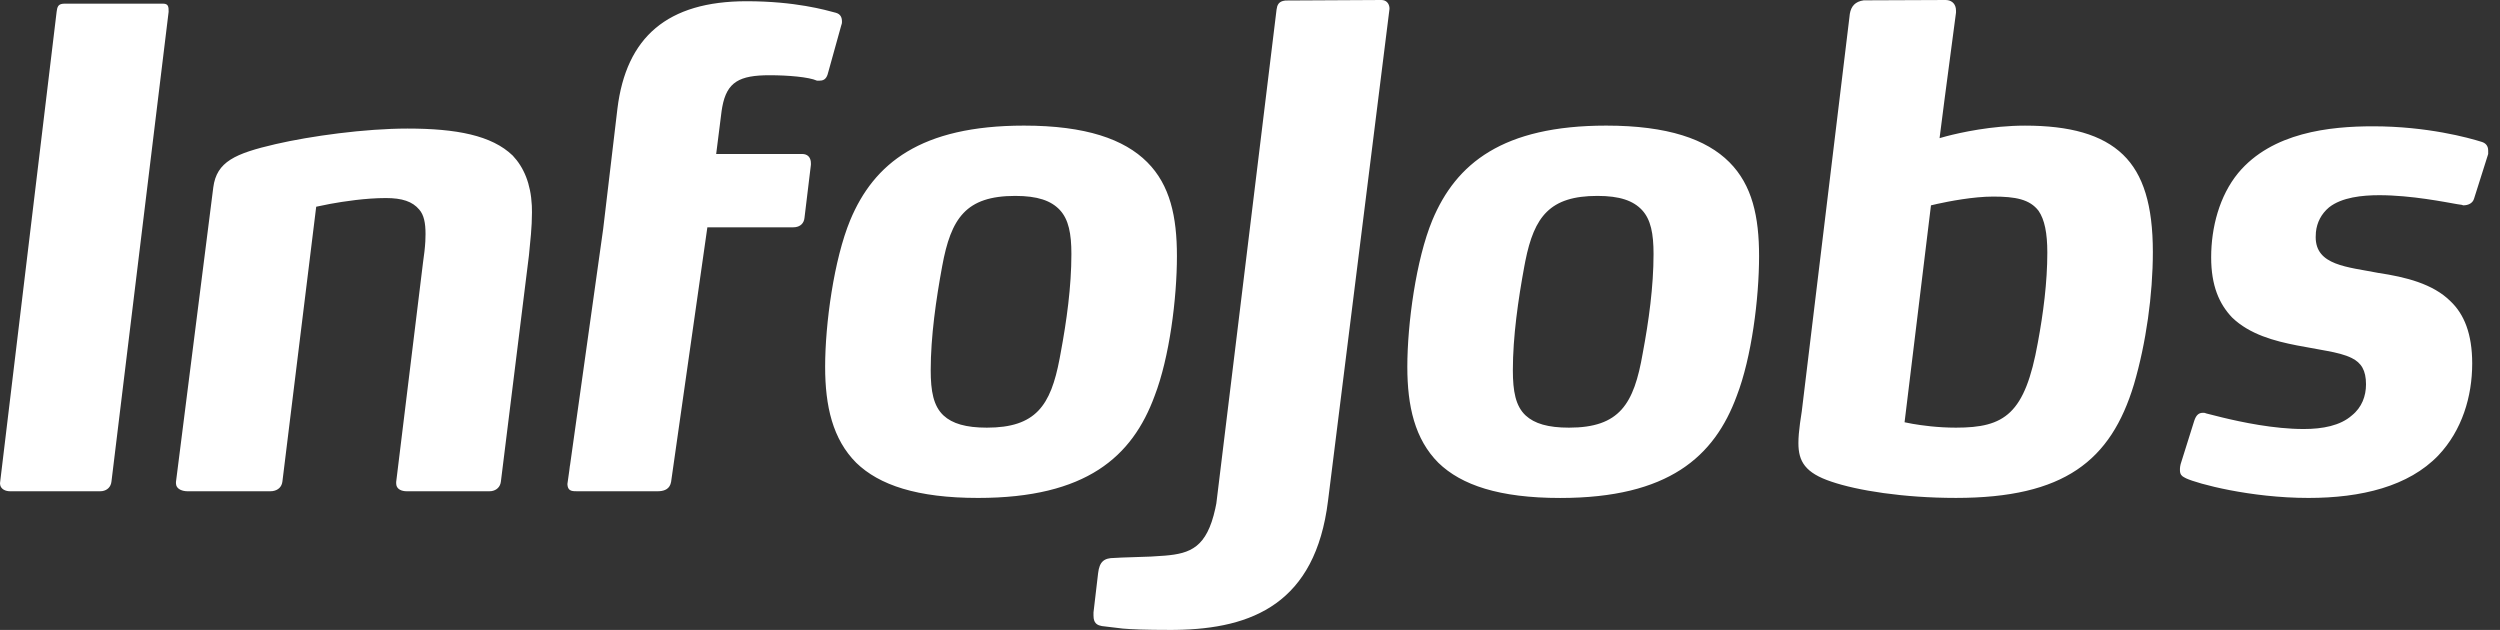 <svg width="127" height="32" viewBox="0 0 127 32" fill="none" xmlns="http://www.w3.org/2000/svg">
<rect x="0" y="0" width="127" height="32" fill="#333333" stroke="none"/>
<path fill-rule="evenodd" clip-rule="evenodd" d="M70.174 7.4496e-05C70.415 7.4496e-05 70.55 0.159 70.581 0.36L70.587 0.448L67.463 25.445C66.823 30.644 63.628 31.942 59.732 31.998L59.459 32C58.164 32 57.485 31.97 57.035 31.931L55.979 31.805C55.773 31.768 55.599 31.688 55.559 31.411L55.55 31.279V31.108L55.784 29.117C55.852 28.533 56.087 28.344 56.602 28.344C57.082 28.31 57.735 28.308 58.457 28.274L59.179 28.227C60.479 28.117 61.304 27.809 61.736 25.839L61.79 25.573L64.849 0.487C64.879 0.252 64.96 0.106 65.177 0.048L65.297 0.026L70.174 7.4496e-05ZM81.597 6.381C84.722 6.381 86.681 7.07 87.847 8.235C89.016 9.403 89.361 11.016 89.361 13.006C89.361 15.17 88.982 18.157 88.227 20.112C87.091 23.201 84.756 25.297 79.258 25.297C76.164 25.297 74.239 24.643 73.071 23.511C71.87 22.31 71.492 20.628 71.492 18.636C71.492 16.439 71.937 13.179 72.762 11.188C73.966 8.305 76.337 6.381 81.597 6.381ZM52.022 6.381C55.149 6.381 57.108 7.068 58.276 8.236C59.444 9.403 59.788 11.016 59.788 13.007C59.788 15.168 59.409 18.155 58.655 20.112C57.52 23.201 55.183 25.295 49.686 25.295C46.592 25.295 44.667 24.643 43.498 23.511C42.297 22.309 41.917 20.627 41.917 18.636C41.917 16.439 42.366 13.178 43.19 11.187C44.392 8.305 46.765 6.381 52.022 6.381ZM120.549 6.416C123.298 6.416 125.41 6.999 126.063 7.205C126.264 7.263 126.364 7.391 126.392 7.552L126.4 7.652V7.823L125.683 10.089C125.615 10.329 125.378 10.431 125.139 10.431C125.115 10.431 125.09 10.416 125.057 10.406L124.837 10.374C124.241 10.273 122.498 9.916 120.868 9.916C120.009 9.916 118.966 10.019 118.314 10.535C117.922 10.865 117.698 11.3 117.648 11.794L117.637 12.046C117.637 13.486 119.243 13.555 120.822 13.865C122.197 14.071 123.595 14.413 124.488 15.306C125.175 15.958 125.588 16.953 125.588 18.465C125.588 20.145 125.072 21.862 123.87 23.132C122.357 24.712 119.952 25.295 117.272 25.295C114.316 25.295 111.636 24.574 111.052 24.299L110.946 24.242C110.847 24.189 110.741 24.109 110.741 23.888C110.741 23.819 110.741 23.766 110.752 23.697L110.776 23.579L111.466 21.381C111.567 21.074 111.704 20.97 111.911 20.97C111.979 20.97 112.015 20.97 112.083 21.004L112.887 21.206C113.865 21.443 115.509 21.794 117.03 21.794C117.993 21.794 118.887 21.622 119.471 21.107C119.987 20.695 120.193 20.112 120.193 19.527C120.193 18.808 119.952 18.43 119.471 18.19C119.127 18.018 118.696 17.916 118.19 17.822L116.675 17.545C115.553 17.326 114.282 16.992 113.391 16.129C112.737 15.443 112.327 14.517 112.327 13.074C112.327 11.563 112.743 9.951 113.703 8.785C115.423 6.724 118.351 6.416 120.549 6.416ZM98.833 0C99.104 0 99.308 0.149 99.355 0.417L99.365 0.538V0.64L98.788 5.008L98.53 7.018L98.889 6.918C99.578 6.739 101.168 6.382 102.87 6.382C105.137 6.382 106.786 6.829 107.852 7.859C108.882 8.853 109.365 10.431 109.365 12.8C109.365 14.963 109.021 17.435 108.404 19.529C107.232 23.407 104.862 25.294 99.364 25.294C96.682 25.294 94.347 24.915 93.041 24.47C91.7 24.024 91.359 23.439 91.359 22.511C91.359 22.213 91.389 21.884 91.44 21.504L91.53 20.895L93.953 0.856C93.984 0.428 94.149 0.153 94.524 0.048L94.675 0.017L98.833 0ZM37.928 0.063C40.402 0.063 41.949 0.511 42.463 0.649C42.705 0.718 42.772 0.892 42.772 1.098C42.772 1.121 42.772 1.163 42.762 1.208L42.739 1.277L42.087 3.624C42.028 3.889 41.942 4.048 41.746 4.087L41.638 4.097H41.501C41.089 3.911 40.023 3.822 39.096 3.822C37.562 3.822 36.925 4.162 36.691 5.433L36.657 5.642L36.382 7.822H40.744C41.017 7.822 41.157 7.978 41.188 8.2L41.194 8.299V8.369L40.867 11.074C40.837 11.343 40.662 11.503 40.411 11.539L40.3 11.547H35.934L34.092 24.476C34.032 24.83 33.773 24.934 33.5 24.953L33.397 24.956H29.333C29.094 24.956 28.887 24.956 28.836 24.699L28.824 24.59L28.921 23.899L28.951 23.652H28.955L30.642 11.624L31.365 5.521C31.811 1.882 33.906 0.063 37.928 0.063ZM20.702 6.531C23.178 6.531 24.981 6.874 26.046 7.903C26.611 8.502 26.962 9.33 27.017 10.442L27.024 10.787C27.024 11.165 27.003 11.531 26.973 11.893L26.87 12.973L25.445 24.463C25.415 24.733 25.227 24.908 24.973 24.948L24.861 24.956H20.668C20.398 24.956 20.185 24.857 20.136 24.648L20.126 24.552V24.484L21.49 13.328C21.542 12.967 21.588 12.606 21.607 12.26L21.617 11.885C21.617 11.336 21.538 10.92 21.298 10.647C20.953 10.235 20.428 10.061 19.602 10.061C18.581 10.061 17.468 10.23 16.768 10.358L16.063 10.502L14.346 24.463C14.314 24.733 14.127 24.908 13.85 24.948L13.726 24.956H9.534C9.265 24.956 9.011 24.857 8.952 24.648L8.939 24.552V24.484L10.835 9.517C11.006 8.213 11.94 7.8 14.001 7.321C15.788 6.909 18.539 6.531 20.702 6.531ZM3.276 0.186H8.272C8.476 0.186 8.546 0.263 8.562 0.436L8.566 0.6L5.662 24.463C5.633 24.733 5.451 24.908 5.197 24.948L5.085 24.956H0.516C0.275 24.956 0.061 24.853 0.011 24.644L0 24.548L2.876 0.603C2.905 0.362 2.951 0.224 3.171 0.193L3.276 0.186ZM101.254 9.986C100.24 9.986 99.004 10.228 98.424 10.355L98.093 10.432L96.752 21.451L97.15 21.529C97.612 21.61 98.43 21.725 99.364 21.725C101.84 21.725 102.87 21.039 103.523 17.401C103.797 15.924 104.004 14.345 104.004 12.835C104.004 11.84 103.866 11.154 103.558 10.708C103.11 10.123 102.388 9.986 101.254 9.986ZM81.148 9.952C78.732 9.952 77.941 11.002 77.488 13.256L77.437 13.522C77.126 15.204 76.853 17.091 76.853 18.808C76.853 19.872 76.99 20.628 77.504 21.107C77.952 21.52 78.639 21.725 79.704 21.725C82.283 21.725 83.004 20.524 83.45 17.949C83.759 16.303 84 14.551 84 12.904C84 11.873 83.863 11.154 83.416 10.672C82.969 10.193 82.283 9.952 81.148 9.952ZM51.575 9.952C49.066 9.952 48.31 11.085 47.863 13.522C47.553 15.204 47.28 17.09 47.28 18.808C47.28 19.872 47.418 20.627 47.932 21.107C48.377 21.519 49.066 21.725 50.132 21.725C52.616 21.725 53.376 20.609 53.828 18.221L53.878 17.95C54.187 16.302 54.427 14.551 54.427 12.904C54.427 11.873 54.288 11.153 53.844 10.672C53.397 10.192 52.708 9.952 51.575 9.952Z" fill="#fff"/>
</svg>
